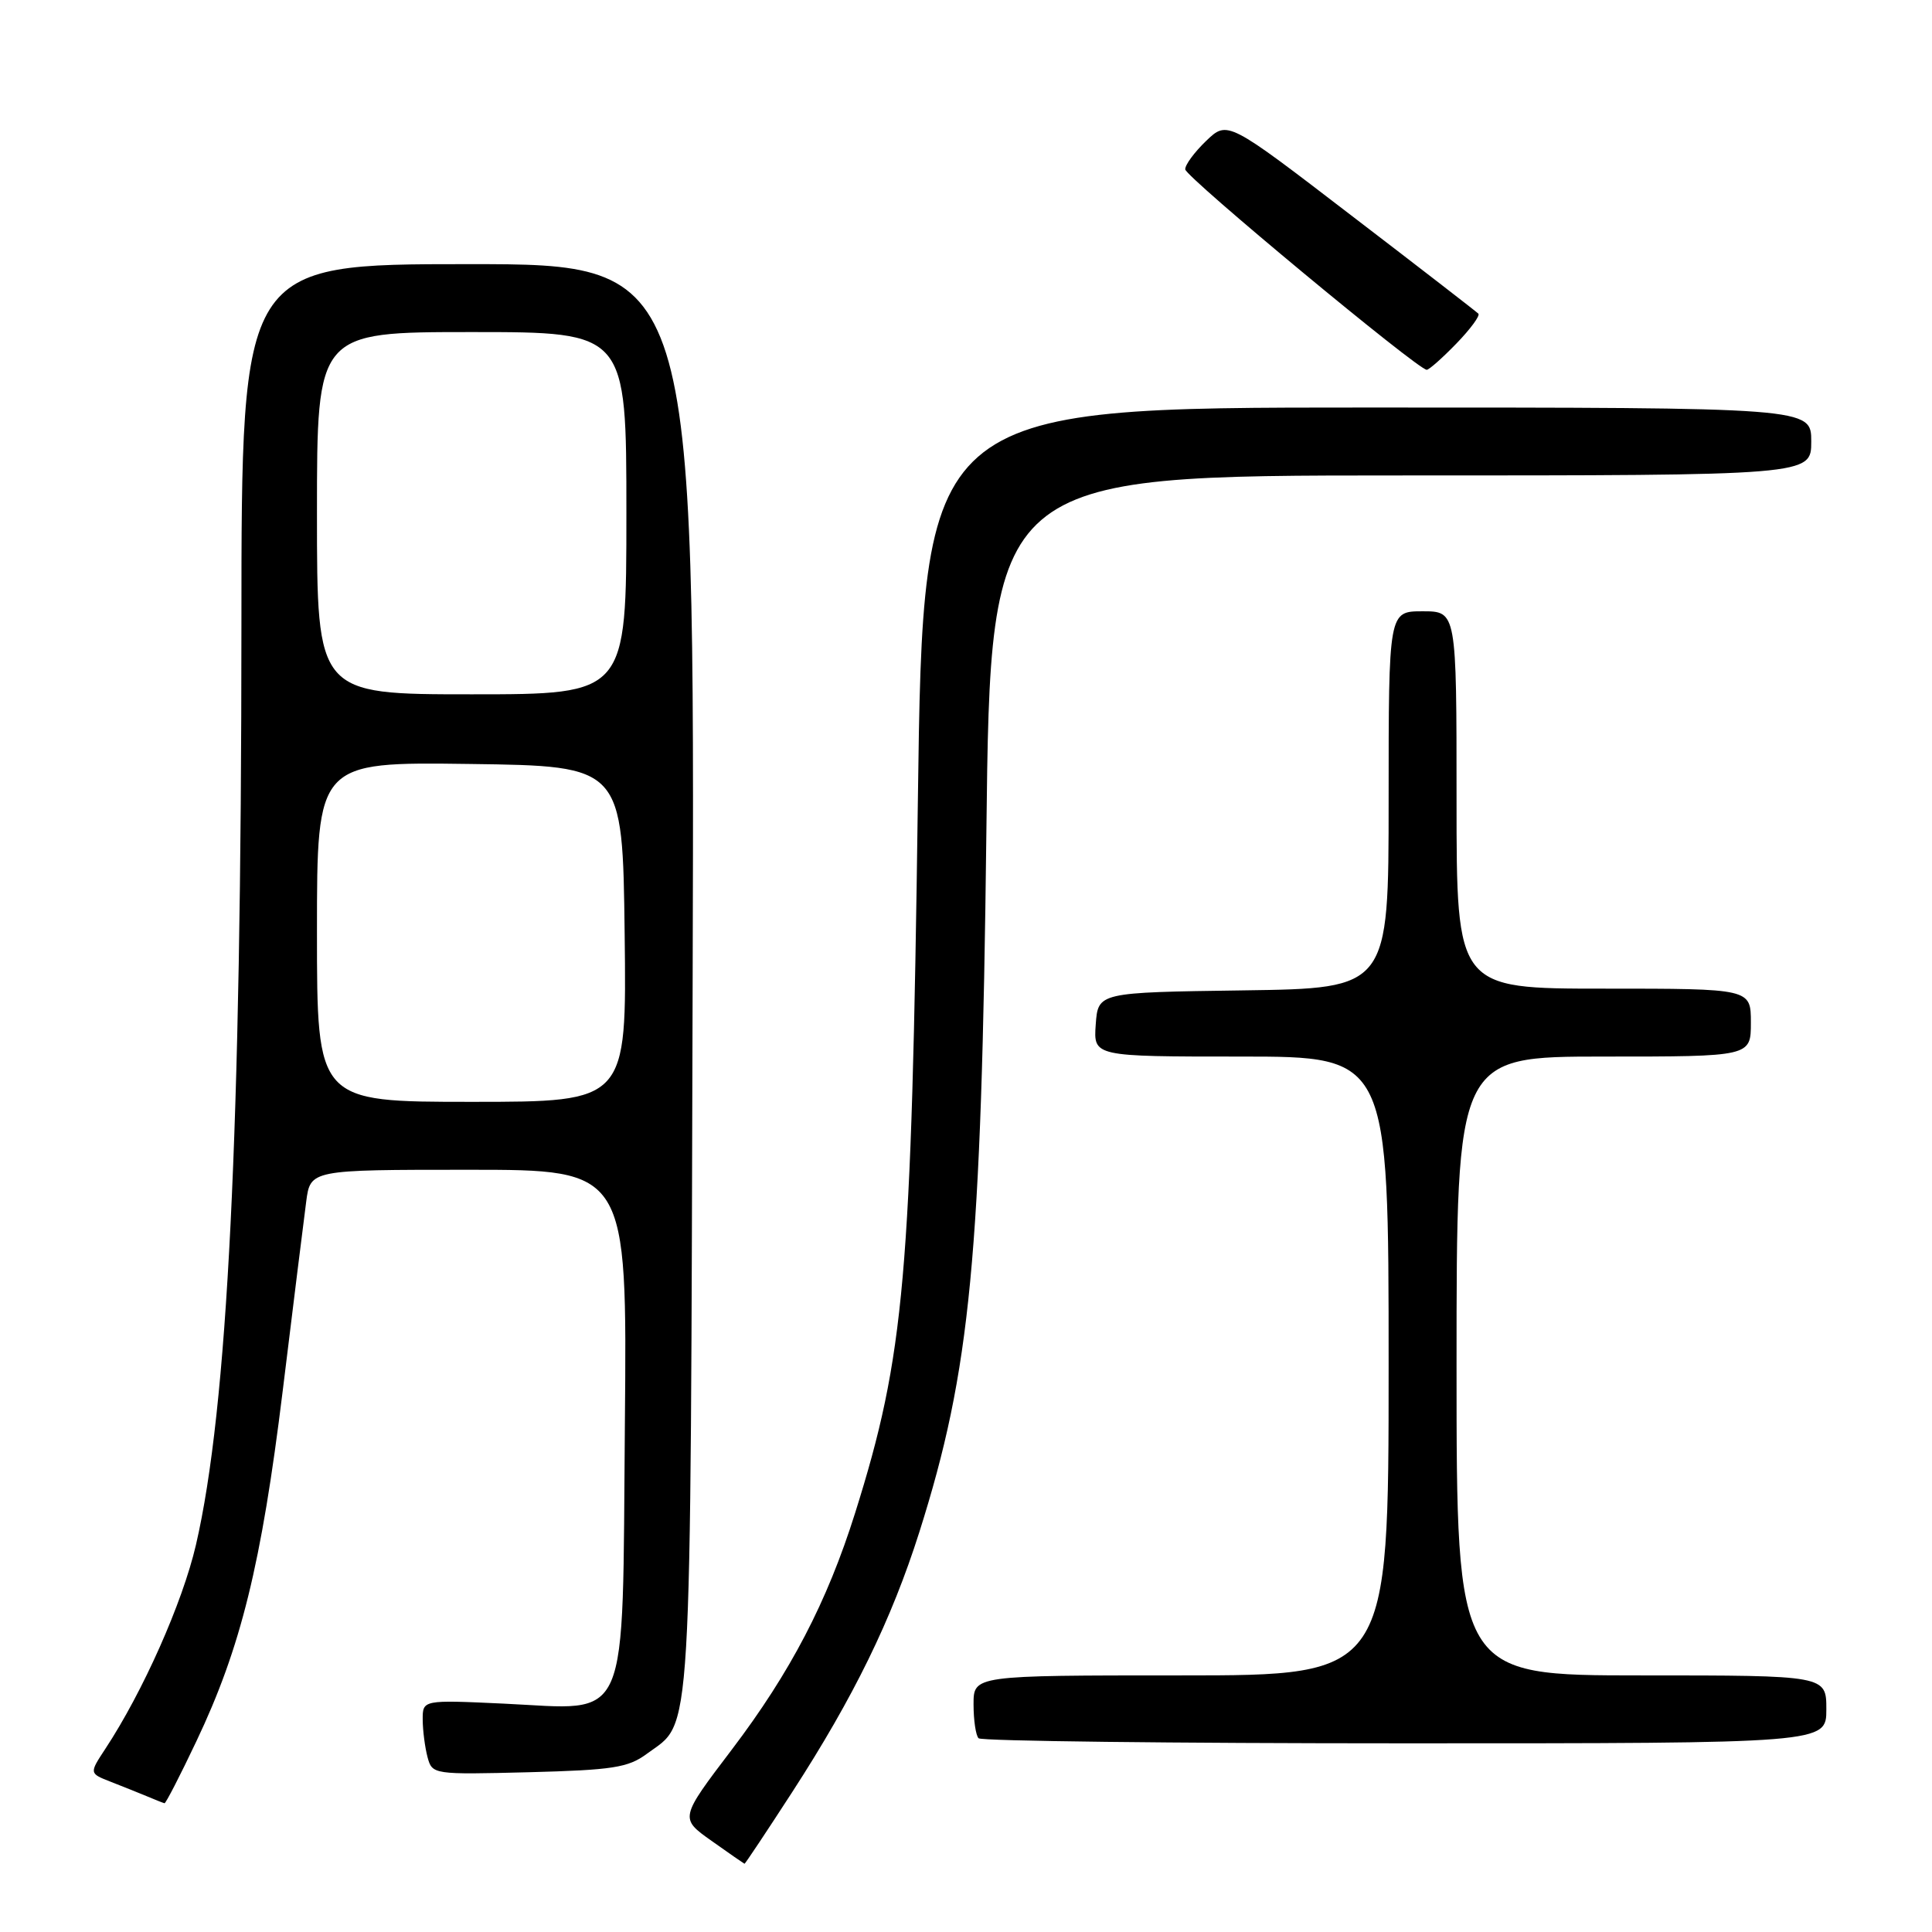 <?xml version="1.0" encoding="UTF-8" standalone="no"?>
<!DOCTYPE svg PUBLIC "-//W3C//DTD SVG 1.1//EN" "http://www.w3.org/Graphics/SVG/1.1/DTD/svg11.dtd" >
<svg xmlns="http://www.w3.org/2000/svg" xmlns:xlink="http://www.w3.org/1999/xlink" version="1.1" viewBox="0 0 256 256">
 <g >
 <path fill="currentColor"
d=" M 104.98 237.45 C 113.11 224.90 118.13 214.63 121.82 203.00 C 128.61 181.55 130.04 166.69 130.70 110.25 C 131.25 63.00 131.25 63.00 185.63 63.00 C 240.00 63.00 240.00 63.00 240.00 58.50 C 240.00 54.00 240.00 54.00 181.16 54.00 C 122.32 54.00 122.32 54.00 121.62 106.25 C 120.78 169.25 119.87 179.59 113.31 200.47 C 109.60 212.27 104.74 221.59 96.97 231.83 C 90.06 240.93 90.06 240.93 94.28 243.92 C 96.60 245.57 98.57 246.93 98.65 246.96 C 98.73 246.98 101.58 242.70 104.98 237.45 Z  M 26.01 230.75 C 31.92 218.33 34.64 207.27 37.46 184.30 C 38.86 172.86 40.26 161.59 40.57 159.25 C 41.12 155.00 41.12 155.00 62.11 155.00 C 83.10 155.00 83.10 155.00 82.80 188.59 C 82.44 229.37 83.66 226.53 66.75 225.74 C 56.00 225.24 56.00 225.24 56.01 227.87 C 56.02 229.32 56.31 231.55 56.65 232.83 C 57.27 235.13 57.40 235.15 70.07 234.83 C 81.17 234.54 83.23 234.22 85.68 232.41 C 91.80 227.88 91.47 233.32 91.78 129.75 C 92.06 35.00 92.06 35.00 62.03 35.00 C 32.00 35.00 32.00 35.00 31.99 82.75 C 31.98 150.06 30.17 186.58 25.96 204.72 C 24.18 212.37 18.95 224.15 13.95 231.74 C 11.82 234.98 11.82 234.98 14.66 236.09 C 16.22 236.70 18.40 237.57 19.50 238.03 C 20.60 238.50 21.63 238.90 21.80 238.94 C 21.96 238.97 23.86 235.29 26.01 230.75 Z  M 242.00 226.50 C 242.00 222.00 242.00 222.00 217.50 222.00 C 193.00 222.00 193.00 222.00 193.00 181.00 C 193.00 140.00 193.00 140.00 212.50 140.00 C 232.00 140.00 232.00 140.00 232.00 135.50 C 232.00 131.00 232.00 131.00 212.50 131.00 C 193.00 131.00 193.00 131.00 193.00 106.00 C 193.00 81.00 193.00 81.00 188.50 81.00 C 184.00 81.00 184.00 81.00 184.00 105.98 C 184.00 130.96 184.00 130.96 164.75 131.23 C 145.50 131.50 145.50 131.50 145.19 135.75 C 144.89 140.00 144.89 140.00 164.44 140.00 C 184.00 140.00 184.00 140.00 184.00 181.00 C 184.00 222.00 184.00 222.00 156.50 222.00 C 129.00 222.00 129.00 222.00 129.00 225.83 C 129.00 227.94 129.30 229.97 129.67 230.33 C 130.03 230.70 155.46 231.00 186.17 231.00 C 242.00 231.00 242.00 231.00 242.00 226.50 Z  M 192.99 45.51 C 194.84 43.60 196.15 41.82 195.89 41.56 C 195.63 41.30 188.05 35.43 179.03 28.53 C 162.65 15.96 162.65 15.96 159.82 18.67 C 158.27 20.16 157.02 21.85 157.05 22.44 C 157.09 23.45 187.88 49.00 189.05 49.00 C 189.36 49.00 191.13 47.43 192.99 45.51 Z  M 42.00 123.48 C 42.00 100.96 42.00 100.96 62.25 101.23 C 82.50 101.50 82.50 101.50 82.77 123.75 C 83.04 146.00 83.04 146.00 62.52 146.00 C 42.00 146.00 42.00 146.00 42.00 123.48 Z  M 42.00 68.00 C 42.00 44.00 42.00 44.00 62.50 44.00 C 83.00 44.00 83.00 44.00 83.00 68.00 C 83.00 92.00 83.00 92.00 62.50 92.00 C 42.00 92.00 42.00 92.00 42.00 68.00 Z "/>
</g>
</svg>